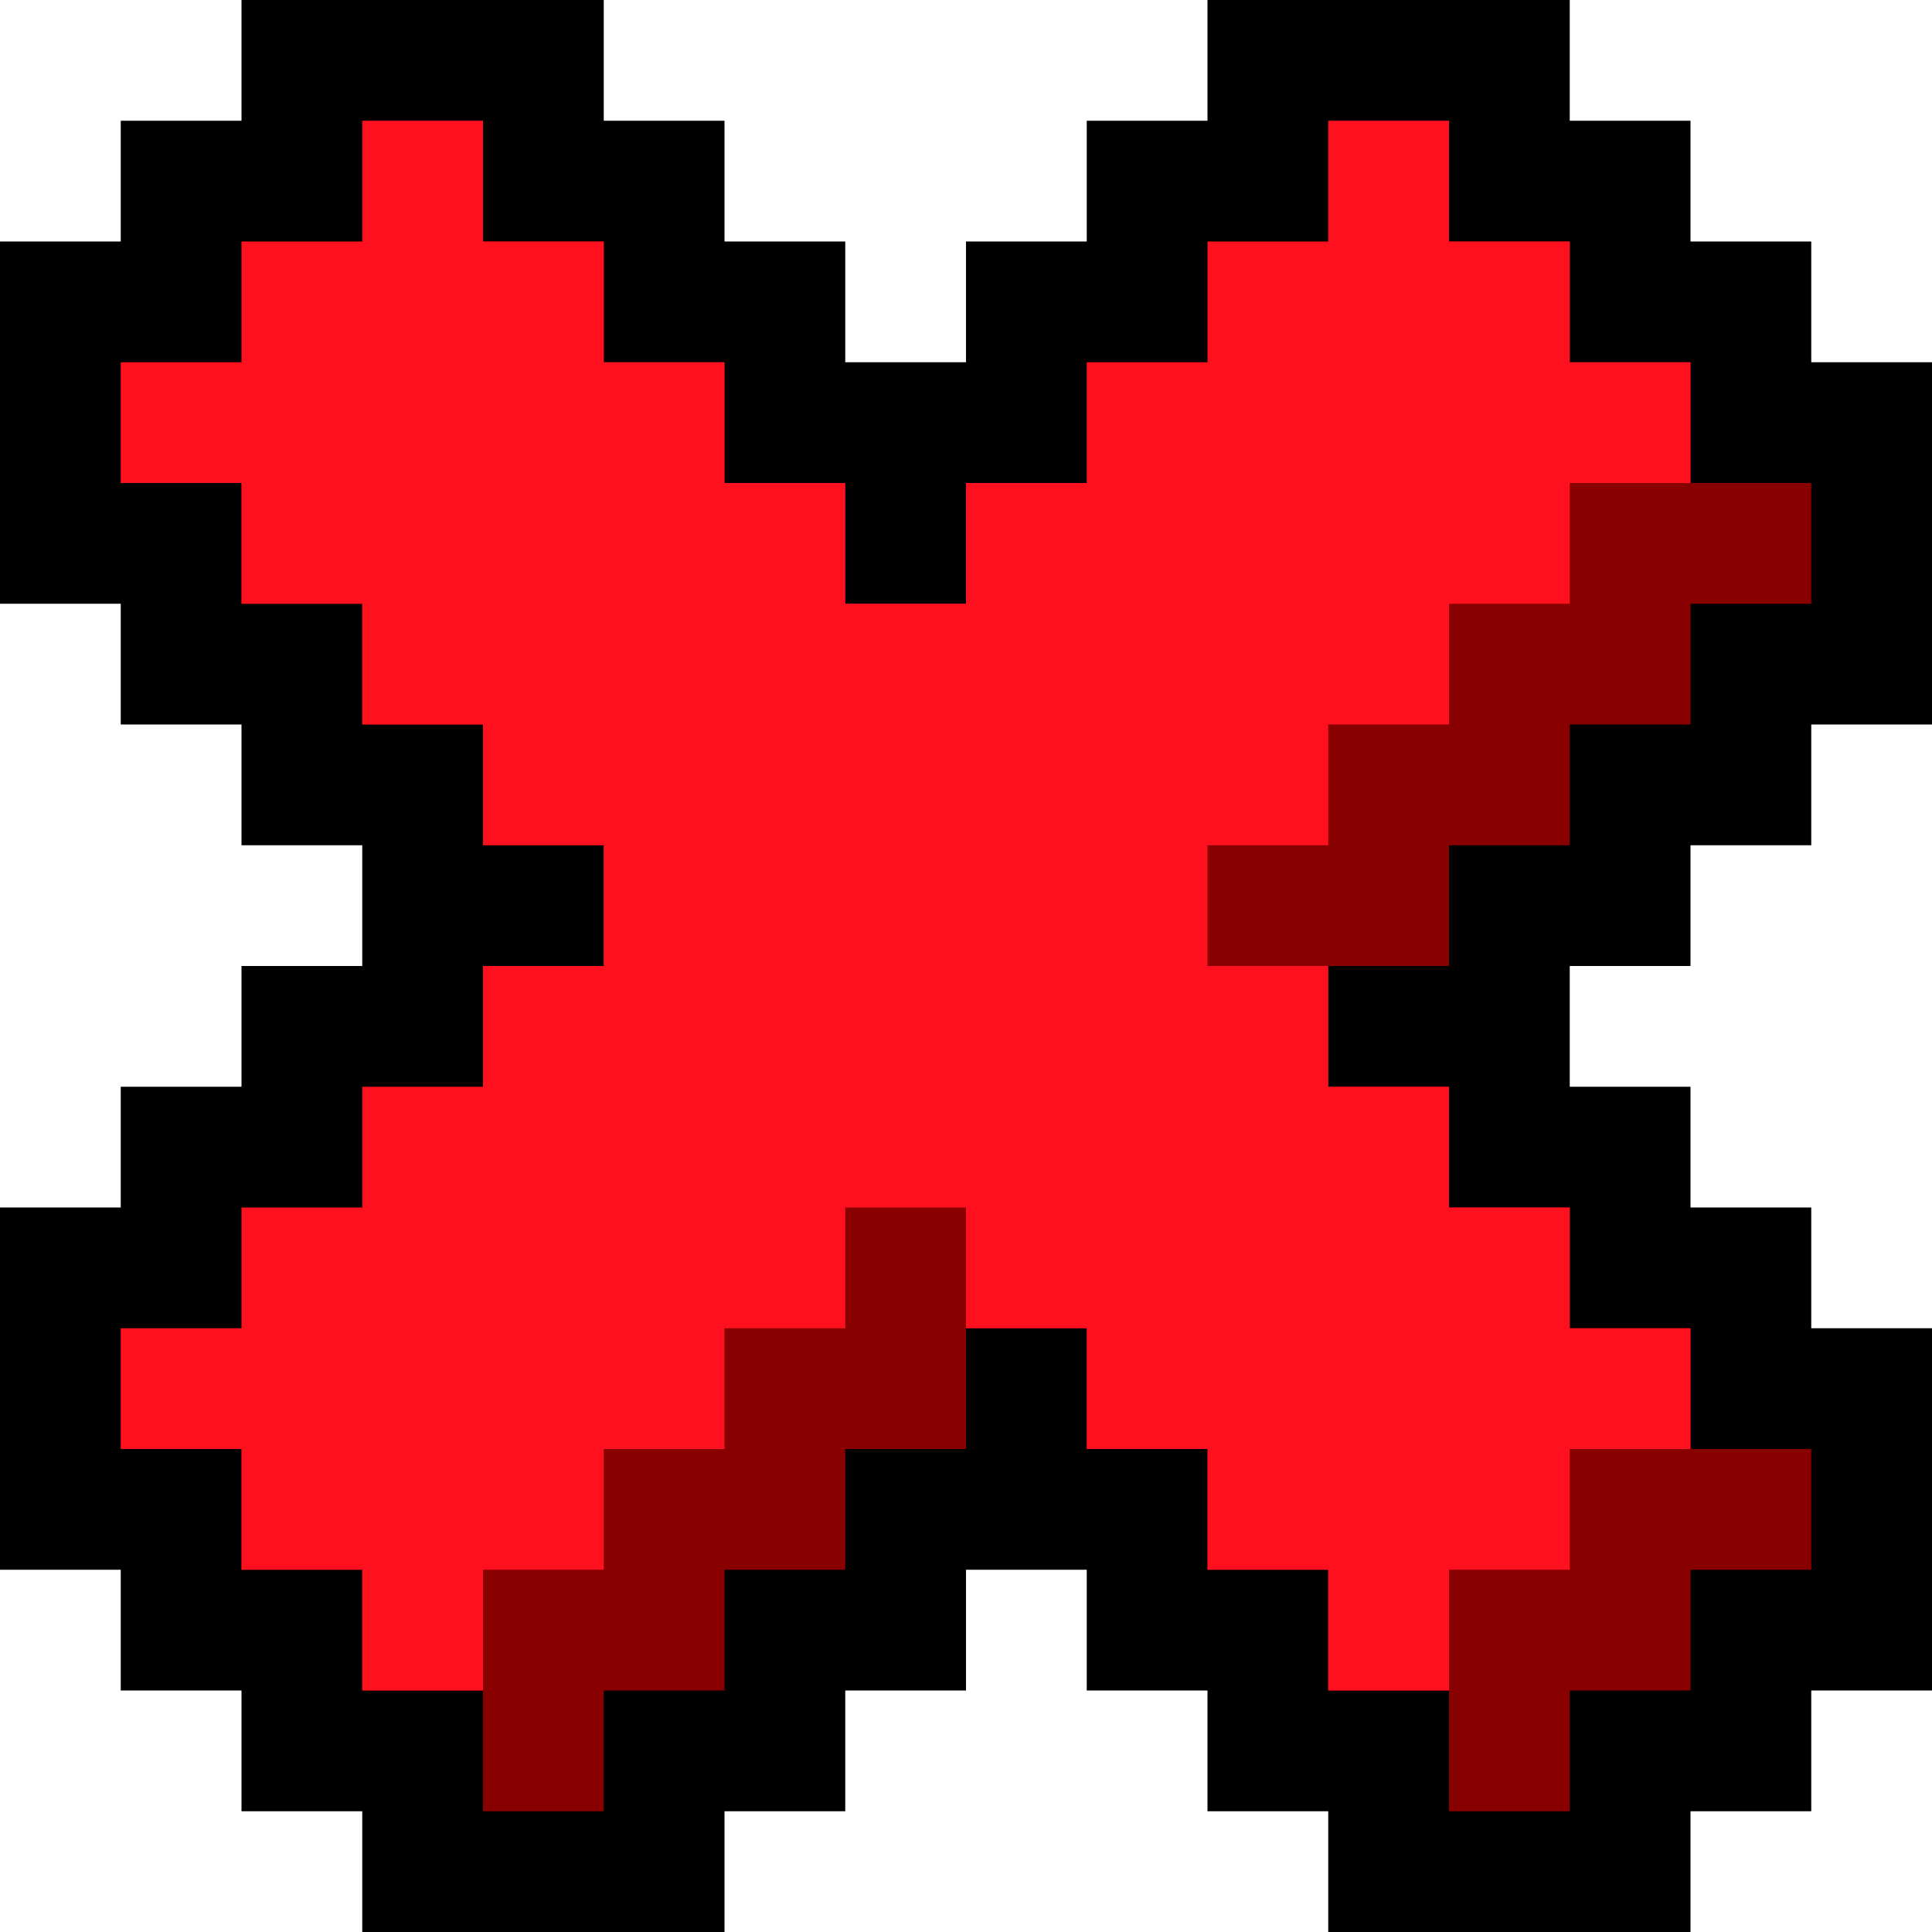 <svg width="16" height="16" viewBox="0 0 16 16" fill="none" xmlns="http://www.w3.org/2000/svg">
<path fill-rule="evenodd" clip-rule="evenodd" d="M2 1V0H3H4H5V1H6V2H7V3H8V2H9V1H10V0H11H12H13V1H14V2H15V3H16V4V5V6H15V7H14V8H13V9H14V10H15V11H16V12V13V14H15V15H14V16H13H12H11V15H10V14H9V13H8V14H7V15H6V16H5H4H3V15H2V14H1V13H0V12V11V10H1V9H2V8H3V7H2V6H1V5H0V4V3V2H1V1H2Z" fill="black"/>
<path d="M4 3V2H5V3H6V4H7V5H8V6H9V5H10V4H11V3H12V2H13V3H14V4H15V5H14V6H13V7H12V8H11V9H12V10H13V11H14V12H15V13H14V14H13V15H12V14H11V13H10V12H9V11H8V12H7V13H6V14H5V15H4V14H3V13H2V12H3V11H4V10H5V9H6V8H5V7H4V6H3V5H2V4H3V3H4Z" fill="#880000"/>
<path d="M3 2V1H4V2H5V3H6V4H7V5H8V4H9V3H10V2H11V1H12V2H13V3H14V4H13V5H12V6H11V7H10V8H11V9H12V10H13V11H14V12H13V13H12V14H11V13H10V12H9V11H8V10H7V11H6V12H5V13H4V14H3V13H2V12H1V11H2V10H3V9H4V8H5V7H4V6H3V5H2V4H1V3H2V2H3Z" fill="#FF101E"/>
</svg>

